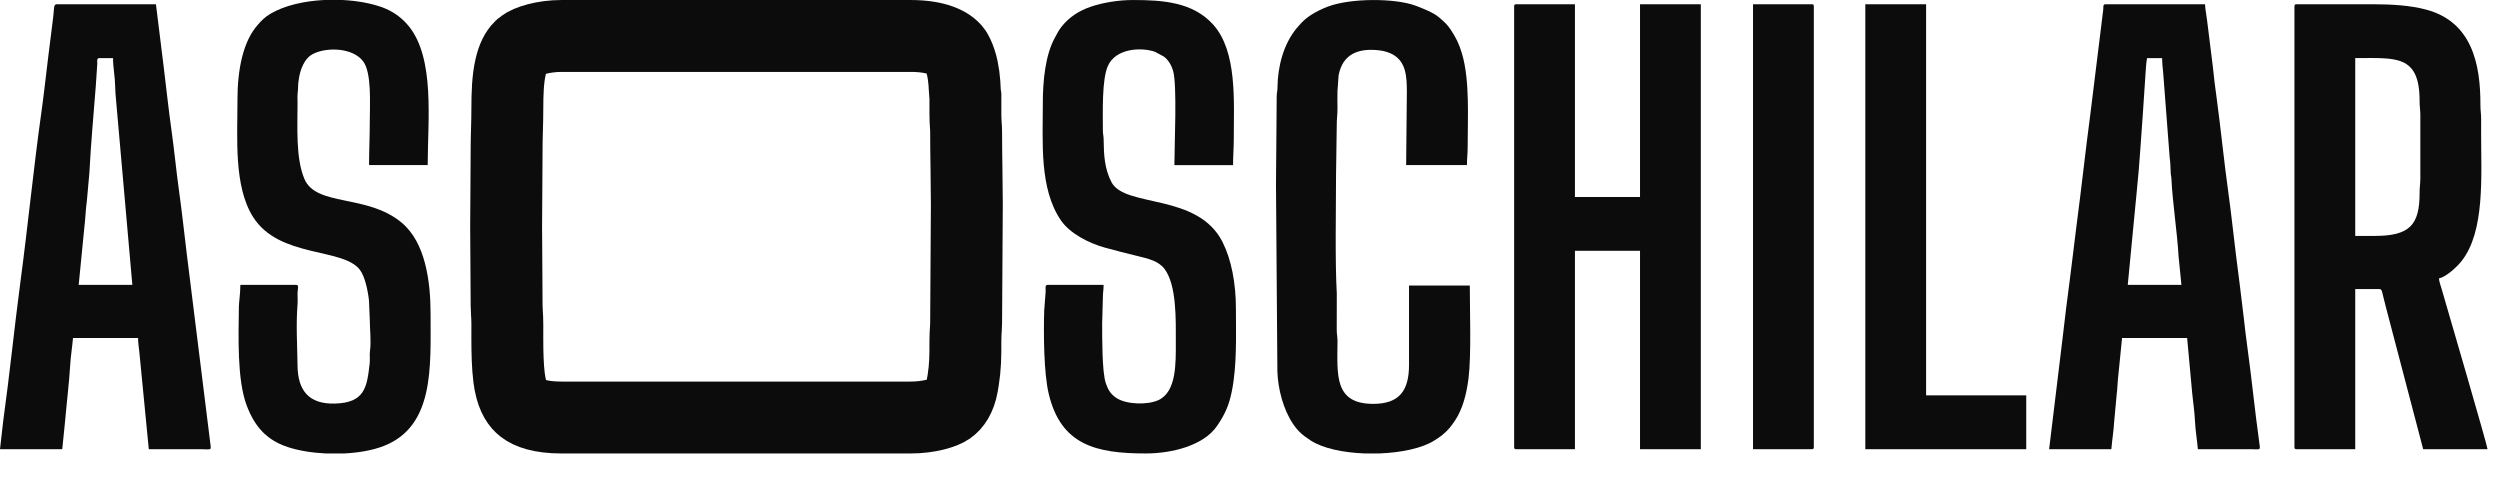 <svg width="125" height="24" viewBox="0 0 125 24" fill="none" xmlns="http://www.w3.org/2000/svg">
<g clip-path="url(#clip0_2386_232)">
<path d="M28.076 1.798H45.527C46.796 1.798 47.501 2.13 47.782 2.523L47.831 2.603C47.914 2.751 47.998 2.957 48.065 3.198L48.126 3.451C48.167 3.646 48.202 3.91 48.221 4.161L48.234 4.404C48.236 4.506 48.243 4.597 48.253 4.682C48.259 4.731 48.265 4.778 48.27 4.808V5.694C48.269 5.92 48.282 6.118 48.29 6.251C48.3 6.392 48.306 6.484 48.306 6.59C48.306 7.226 48.315 7.837 48.324 8.435L48.342 10.238L48.306 16.144V16.154C48.306 16.262 48.3 16.348 48.291 16.484C48.287 16.552 48.281 16.634 48.277 16.727L48.27 17.045V17.047C48.273 17.866 48.261 18.358 48.16 19.004L48.111 19.292C48.001 19.89 47.757 20.252 47.467 20.454C47.21 20.633 46.478 20.876 45.525 20.876H28.073C27.011 20.875 26.441 20.654 26.133 20.415C25.898 20.233 25.642 19.905 25.505 19.206L25.454 18.883C25.384 18.313 25.367 17.651 25.366 16.949L25.367 16.236V16.235C25.369 16.002 25.355 15.798 25.346 15.651C25.337 15.498 25.331 15.391 25.331 15.27C25.331 14.61 25.325 13.927 25.319 13.262C25.312 12.593 25.306 11.944 25.306 11.337C25.306 10.73 25.312 10.081 25.319 9.412C25.325 8.747 25.331 8.064 25.331 7.404C25.331 7.108 25.339 6.818 25.348 6.494C25.357 6.177 25.367 5.829 25.367 5.456C25.367 4.648 25.393 3.948 25.529 3.354C25.643 2.853 25.809 2.548 26.005 2.354L26.091 2.277L26.092 2.276C26.388 2.036 27.191 1.798 28.076 1.798Z" stroke="#0C0C0C" stroke-width="3.595"/>
<path fill-rule="evenodd" clip-rule="evenodd" d="M114.722 0.319V22.354C114.722 22.436 114.747 22.46 114.829 22.46H117.762V14.454H118.978C119.103 14.454 119.11 14.627 119.171 14.864C119.218 15.05 119.256 15.202 119.3 15.375L121.159 22.46H124.378C124.362 22.262 122.433 15.653 122.245 15.008C122.19 14.823 122.144 14.654 122.093 14.485C122.047 14.325 121.96 14.088 121.946 13.922C122.318 13.836 122.836 13.358 123.075 13.057C124.255 11.575 124.056 8.795 124.056 6.695C124.056 6.447 124.055 6.199 124.057 5.951C124.058 5.675 124.02 5.535 124.021 5.243C124.028 3.198 123.594 1.095 121.316 0.483C120.517 0.268 119.586 0.212 118.586 0.212H114.831C114.748 0.212 114.724 0.236 114.724 0.319H114.722ZM118.727 11.797H117.762V2.905C119.779 2.905 120.987 2.708 120.98 5.066C120.98 5.344 121.017 5.498 121.017 5.738V8.928C121.017 9.173 120.98 9.348 120.98 9.635C120.985 11.254 120.482 11.796 118.727 11.796V11.797Z" fill="#0C0C0C"/>
<path fill-rule="evenodd" clip-rule="evenodd" d="M102.456 22.46H105.567C105.604 22.021 105.685 21.521 105.709 21.078L105.838 19.683C105.872 19.442 105.868 19.237 105.894 18.995L106.103 16.899H109.357L109.613 19.692C109.658 20.117 109.731 20.637 109.751 21.079C109.77 21.519 109.858 22.028 109.893 22.46H112.54C113.044 22.462 113.024 22.551 112.958 22.082C112.741 20.526 112.591 18.976 112.376 17.415C112.301 16.873 112.241 16.36 112.182 15.836C112.064 14.795 111.922 13.737 111.795 12.712C111.665 11.656 111.558 10.641 111.412 9.586C111.198 8.057 111.044 6.465 110.834 4.914C110.761 4.376 110.693 3.87 110.642 3.334L110.352 0.998C110.326 0.787 110.256 0.426 110.252 0.212H105.281C105.133 0.212 105.178 0.34 105.162 0.484L104.519 5.693C104.275 7.522 104.07 9.445 103.826 11.276C103.701 12.218 103.609 13.113 103.482 14.053C103.36 14.96 103.24 15.935 103.135 16.862L102.456 22.46V22.46ZM108.105 2.905C108.105 3.069 108.129 3.424 108.156 3.599L108.484 7.88C108.516 8.092 108.529 8.4 108.534 8.61C108.538 8.782 108.562 8.772 108.57 8.928C108.632 10.185 108.861 11.603 108.929 12.824L109.071 14.242H106.388L106.858 9.359C106.975 8.264 107.049 6.89 107.137 5.773L107.281 3.613C107.285 3.457 107.322 3.04 107.354 2.905H108.105Z" fill="#0C0C0C"/>
<path fill-rule="evenodd" clip-rule="evenodd" d="M0.002 22.46H3.113C3.15 22.02 3.215 21.517 3.253 21.076C3.325 20.23 3.464 19.064 3.508 18.281C3.532 17.838 3.613 17.339 3.65 16.899H6.904C6.904 17.128 6.941 17.391 6.965 17.582L7.44 22.461H10.086C10.589 22.463 10.568 22.557 10.505 22.082L9.341 12.713C9.211 11.66 9.105 10.642 8.957 9.586C8.809 8.531 8.717 7.519 8.568 6.464C8.42 5.408 8.314 4.39 8.184 3.337L7.797 0.213H2.826C2.665 0.213 2.711 0.493 2.663 0.831L2.403 2.912C2.288 3.849 2.191 4.752 2.059 5.689C1.682 8.375 1.39 11.33 1.026 14.055C0.722 16.334 0.478 18.772 0.163 21.029L0 22.461L0.002 22.46ZM4.973 2.905H5.652C5.652 3.369 5.753 3.869 5.759 4.322C5.762 4.497 5.78 4.835 5.804 5.021L6.617 14.242H3.935L4.211 11.433C4.272 10.956 4.276 10.516 4.344 10.041L4.472 8.609C4.536 7.275 4.686 5.646 4.791 4.285L4.864 3.188C4.863 3.038 4.826 2.905 4.973 2.905Z" fill="#0C0C0C"/>
<path fill-rule="evenodd" clip-rule="evenodd" d="M87.651 22.46H90.584C90.665 22.46 90.691 22.436 90.691 22.354V0.319C90.691 0.236 90.666 0.212 90.584 0.212H87.651V22.46Z" fill="#0C0C0C"/>
<path fill-rule="evenodd" clip-rule="evenodd" d="M93.266 22.46H101.312V19.768H96.305V0.213H93.266V22.46Z" fill="#0C0C0C"/>
<path fill-rule="evenodd" clip-rule="evenodd" d="M63.799 9.175L63.869 18.565C63.895 19.422 64.156 20.462 64.65 21.192C64.909 21.576 65.138 21.765 65.529 22.021C66.135 22.419 67.159 22.632 68.229 22.672H68.971C70.066 22.631 71.116 22.411 71.723 22.021C71.889 21.914 71.975 21.863 72.123 21.743C72.4 21.518 72.571 21.302 72.768 21C73.125 20.455 73.324 19.725 73.425 18.924C73.571 17.768 73.49 15.481 73.49 14.276H70.451V18.244C70.451 19.536 69.964 20.193 68.662 20.193C66.697 20.193 66.865 18.74 66.875 17.075C66.876 16.826 66.838 16.738 66.837 16.509L66.839 14.666C66.747 12.982 66.802 10.491 66.802 8.75L66.838 6.234C66.836 5.942 66.874 5.742 66.874 5.419C66.874 5.14 66.864 4.845 66.873 4.568L66.929 3.774C67.132 2.677 67.95 2.387 69.011 2.523C69.233 2.552 69.482 2.631 69.657 2.733C70.296 3.108 70.343 3.807 70.343 4.604L70.307 8.253H73.347C73.347 7.914 73.383 7.712 73.383 7.367C73.383 5.877 73.496 4.027 73.101 2.686C72.958 2.2 72.798 1.876 72.532 1.478C72.34 1.19 72.192 1.082 71.961 0.875C71.697 0.638 71.107 0.405 70.773 0.282C69.736 -0.101 67.511 -0.098 66.389 0.332C65.849 0.539 65.31 0.833 64.949 1.279C64.904 1.334 64.877 1.356 64.832 1.411C64.172 2.211 63.884 3.324 63.873 4.394C63.872 4.59 63.837 4.619 63.835 4.816L63.8 9.175H63.799Z" fill="#0C0C0C"/>
<path fill-rule="evenodd" clip-rule="evenodd" d="M52.141 5.172C52.141 7.132 51.966 9.433 53.041 11.012C53.501 11.687 54.462 12.163 55.236 12.379C55.781 12.532 56.297 12.658 56.853 12.796C57.405 12.932 57.925 13.042 58.23 13.452C58.836 14.262 58.791 15.991 58.791 17.076C58.791 18.172 58.831 19.581 57.922 20.006C57.394 20.252 56.332 20.232 55.829 19.904C55.542 19.718 55.407 19.501 55.291 19.163C55.099 18.604 55.11 16.878 55.108 16.155L55.144 14.879C55.143 14.629 55.181 14.512 55.181 14.242H52.392C52.227 14.242 52.293 14.428 52.282 14.594L52.211 15.517C52.176 16.697 52.187 18.642 52.436 19.689C53.044 22.255 54.807 22.673 57.29 22.673C58.558 22.673 60.177 22.296 60.86 21.286C61.24 20.723 61.447 20.286 61.591 19.566C61.852 18.263 61.796 16.823 61.796 15.447C61.796 14.158 61.567 12.975 61.129 12.105C59.884 9.631 56.244 10.402 55.574 9.107C55.223 8.431 55.192 7.751 55.182 6.979C55.18 6.778 55.145 6.734 55.144 6.521C55.143 5.591 55.09 3.977 55.395 3.295C55.795 2.399 57.09 2.355 57.751 2.591L58.192 2.828C58.415 2.992 58.569 3.254 58.654 3.539C58.864 4.247 58.72 7.268 58.72 8.256H61.653C61.653 7.777 61.689 7.427 61.689 6.945C61.689 5.073 61.869 2.58 60.661 1.232C59.642 0.097 58.121 0.001 56.646 0.001C55.896 0.001 55.122 0.138 54.55 0.332C53.941 0.539 53.46 0.86 53.101 1.306C52.917 1.533 52.878 1.646 52.761 1.854C52.252 2.751 52.141 4.091 52.141 5.172H52.141Z" fill="#0C0C0C"/>
<path fill-rule="evenodd" clip-rule="evenodd" d="M11.874 4.995C11.874 6.896 11.684 9.314 12.653 10.848C13.96 12.918 17.15 12.372 17.995 13.492C18.243 13.819 18.393 14.513 18.449 15.027L18.489 15.978C18.488 16.449 18.567 17.058 18.499 17.546C18.471 17.75 18.507 17.963 18.484 18.169C18.35 19.355 18.247 20.143 16.733 20.179C15.436 20.21 14.891 19.518 14.877 18.282C14.865 17.303 14.795 16.209 14.876 15.232C14.89 15.063 14.877 14.841 14.877 14.666C14.877 14.453 14.972 14.242 14.806 14.242H12.018C12.018 14.654 11.947 15.11 11.944 15.339C11.926 16.823 11.848 18.979 12.334 20.271C12.722 21.303 13.307 21.995 14.382 22.351C14.925 22.531 15.602 22.641 16.302 22.674H17.189C17.932 22.639 18.649 22.514 19.21 22.29C21.721 21.29 21.529 18.341 21.529 15.695C21.529 14.037 21.262 12.12 20.087 11.136C18.364 9.69 15.809 10.348 15.219 8.944C14.781 7.901 14.877 6.357 14.877 5.138C14.877 4.966 14.864 4.784 14.887 4.616C14.907 4.466 14.898 4.261 14.922 4.083C14.967 3.74 15.027 3.495 15.162 3.224C15.285 2.979 15.449 2.787 15.71 2.668C16.407 2.348 17.648 2.399 18.153 3.061C18.596 3.641 18.489 5.203 18.489 6.093C18.489 6.855 18.453 7.494 18.453 8.254H21.385C21.385 6.043 21.76 2.922 20.431 1.299C20.08 0.87 19.622 0.541 19.039 0.34C18.495 0.153 17.825 0.036 17.122 -1.90735e-06H16.205C15.214 0.051 14.238 0.268 13.529 0.684C13.245 0.85 13.075 1.029 12.883 1.248C12.156 2.069 11.873 3.461 11.873 4.995H11.874Z" fill="#0C0C0C"/>
<path fill-rule="evenodd" clip-rule="evenodd" d="M75.707 0.319V22.354C75.707 22.436 75.732 22.46 75.814 22.46H78.747V12.541H82.001V22.46H85.041V0.213H82.001V9.849H78.747V0.213H75.814C75.732 0.213 75.707 0.237 75.707 0.319V0.319Z" fill="#0C0C0C"/>
</g>
<defs>
<clipPath id="clip0_2386_232">
<rect width="124.378" height="23.059" fill="white"/>
</clipPath>
</defs>
</svg>
